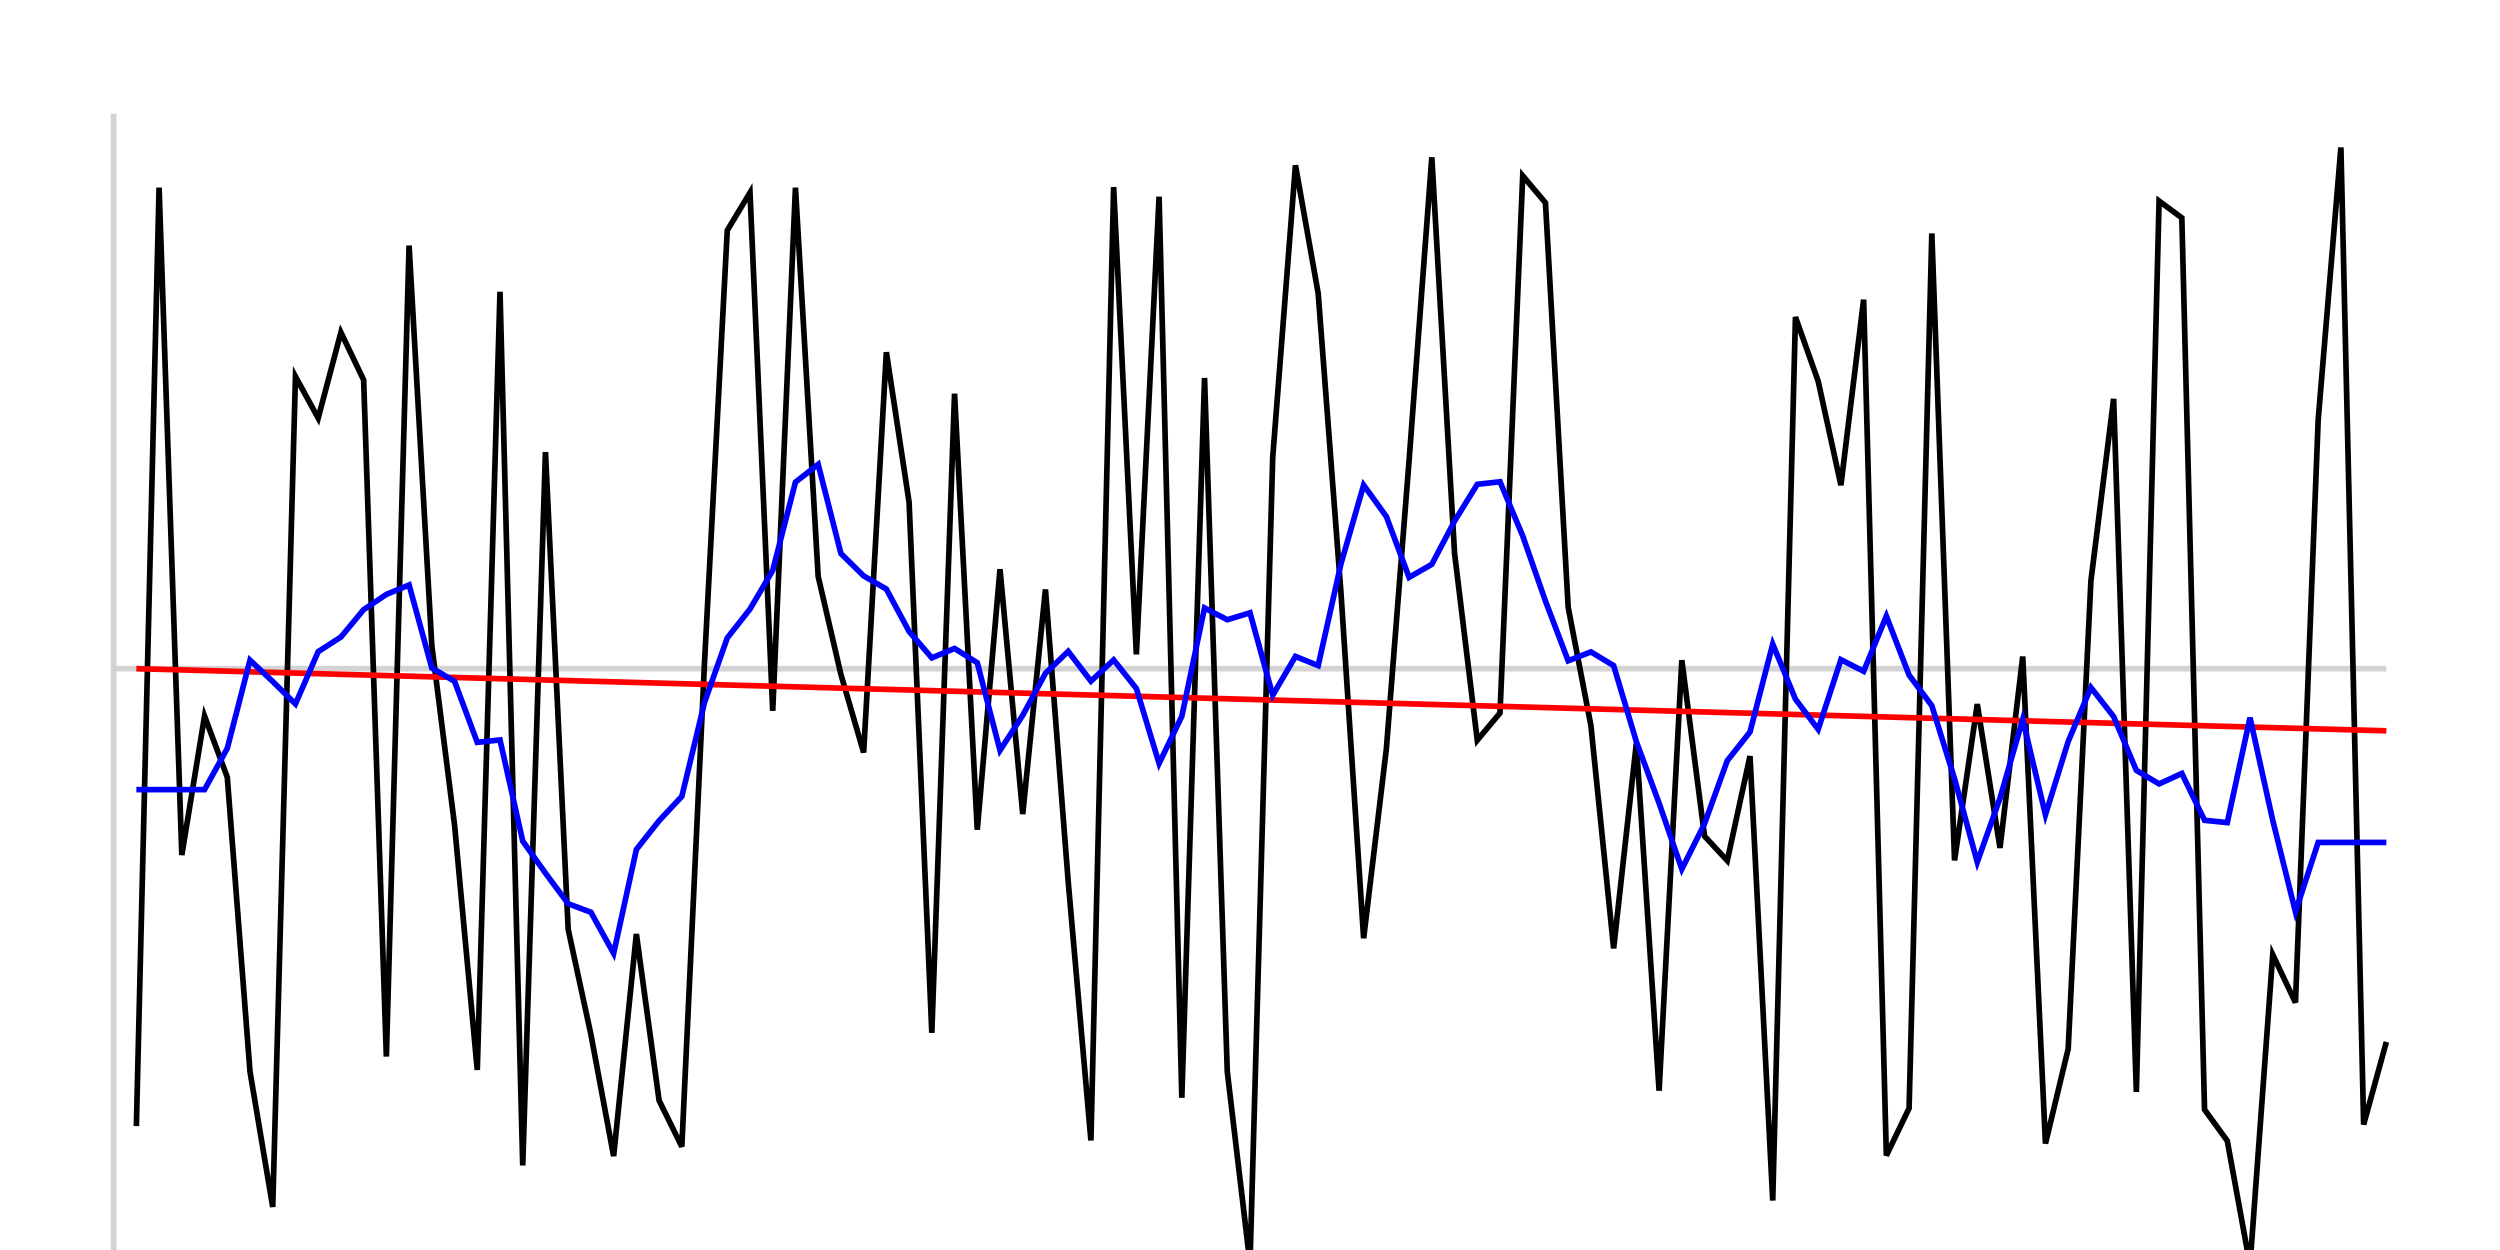 <?xml version="1.0" encoding="UTF-8"?>
<svg xmlns="http://www.w3.org/2000/svg"
     viewBox="-10 -110 220 110"
     width="50%">
   <style type="text/css">
                .regression {
                    stroke: red;
                    stroke-width: 0.5;
                }</style>
   <g>
      <line x1="0"
            y1="-100"
            x2="0"
            y2="0"
            stroke="lightgray"
            stroke-width="0.5"/>
      <line x1="0"
            y1="-51.155"
            x2="200"
            y2="-51.155"
            stroke="lightgray"
            stroke-width="0.5"/>
      <polyline points="2,-10.904 4,-93.491 6,-34.757 8,-46.986 10,-41.61 12,-15.698 14,-3.787 16,-76.864 18,-73.208 20,-80.747 22,-76.562 24,-17.024 26,-88.39 28,-53.19 30,-37.404 32,-15.844 34,-84.325 36,-7.442 38,-70.22 40,-28.214 42,-18.965 44,-8.263 46,-27.804 48,-13.157 50,-9.095 52,-51.74 54,-89.729 56,-93.049 58,-47.446 60,-93.482 62,-59.268 64,-50.648 66,-43.779 68,-79.006 70,-65.8 72,-19.113 74,-75.356 76,-36.985 78,-59.912 80,-38.36 82,-58.131 84,-32.435 86,-9.642 88,-93.539 90,-52.414 92,-92.692 94,-13.397 96,-76.739 98,-15.711 100,1.199 102,-69.761 104,-95.453 106,-84.189 108,-57.914 110,-27.435 112,-44.097 114,-69.481 116,-96.158 118,-61.319 120,-44.863 122,-47.258 124,-94.53 126,-92.153 128,-56.552 130,-46.152 132,-26.545 134,-44.586 136,-14.017 138,-51.901 140,-36.415 142,-34.263 144,-43.46 146,-4.353 148,-82.1 150,-76.449 152,-67.303 154,-83.631 156,-8.311 158,-12.475 160,-89.457 162,-34.285 164,-48.038 166,-35.384 168,-52.228 170,-9.368 172,-17.699 174,-58.88 176,-74.902 178,-13.904 180,-92.308 182,-90.828 184,-12.354 186,-9.609 188,1.344 190,-25.992 192,-21.775 194,-73.061 196,-97.023 198,-11.04 200,-18.312"
                stroke="black"
                stroke-width="0.5"
                fill="none"/>
      <g>
         <line x1="2"
               y1="-51.155"
               x2="200"
               y2="-45.686"
               class="regression"/>
      </g>
      <polyline points="2,-40.512 4,-40.512 6,-40.512 8,-40.512 10,-44.145 12,-51.905 14,-50.024 16,-48.054 18,-52.654 20,-53.941 22,-56.353 24,-57.693 26,-58.522 28,-51.214 30,-50.044 32,-44.672 34,-44.888 36,-35.985 38,-33.164 40,-30.47 42,-29.72 44,-26.1 46,-35.243 48,-37.779 50,-39.916 52,-48.196 54,-53.863 56,-56.402 58,-59.804 60,-67.572 62,-69.134 64,-61.288 66,-59.322 68,-58.16 70,-54.43 72,-52.107 74,-52.938 76,-51.678 78,-43.97 80,-47.053 82,-50.753 84,-52.679 86,-50.058 88,-51.928 90,-49.411 92,-42.819 94,-46.966 96,-56.501 98,-55.462 100,-56.073 102,-48.822 104,-52.233 106,-51.427 108,-60.365 110,-67.312 112,-64.545 114,-59.191 116,-60.34 118,-64.144 120,-67.379 122,-67.607 124,-62.837 126,-57.106 128,-51.851 130,-52.633 132,-51.428 134,-44.732 136,-39.321 138,-33.521 140,-37.516 142,-43.061 144,-45.585 146,-53.319 148,-48.476 150,-45.816 152,-51.949 154,-50.929 156,-55.783 158,-50.593 160,-47.901 162,-41.464 164,-34.138 166,-39.757 168,-46.694 170,-38.299 172,-44.746 174,-49.5 176,-46.941 178,-42.206 180,-41.016 182,-41.937 184,-37.814 186,-37.61 188,-46.845 190,-37.815 192,-29.758 194,-35.865 196,-35.865 198,-35.865 200,-35.865"
                stroke="blue"
                stroke-width="0.5"
                fill="none"/>
   </g>
</svg>
